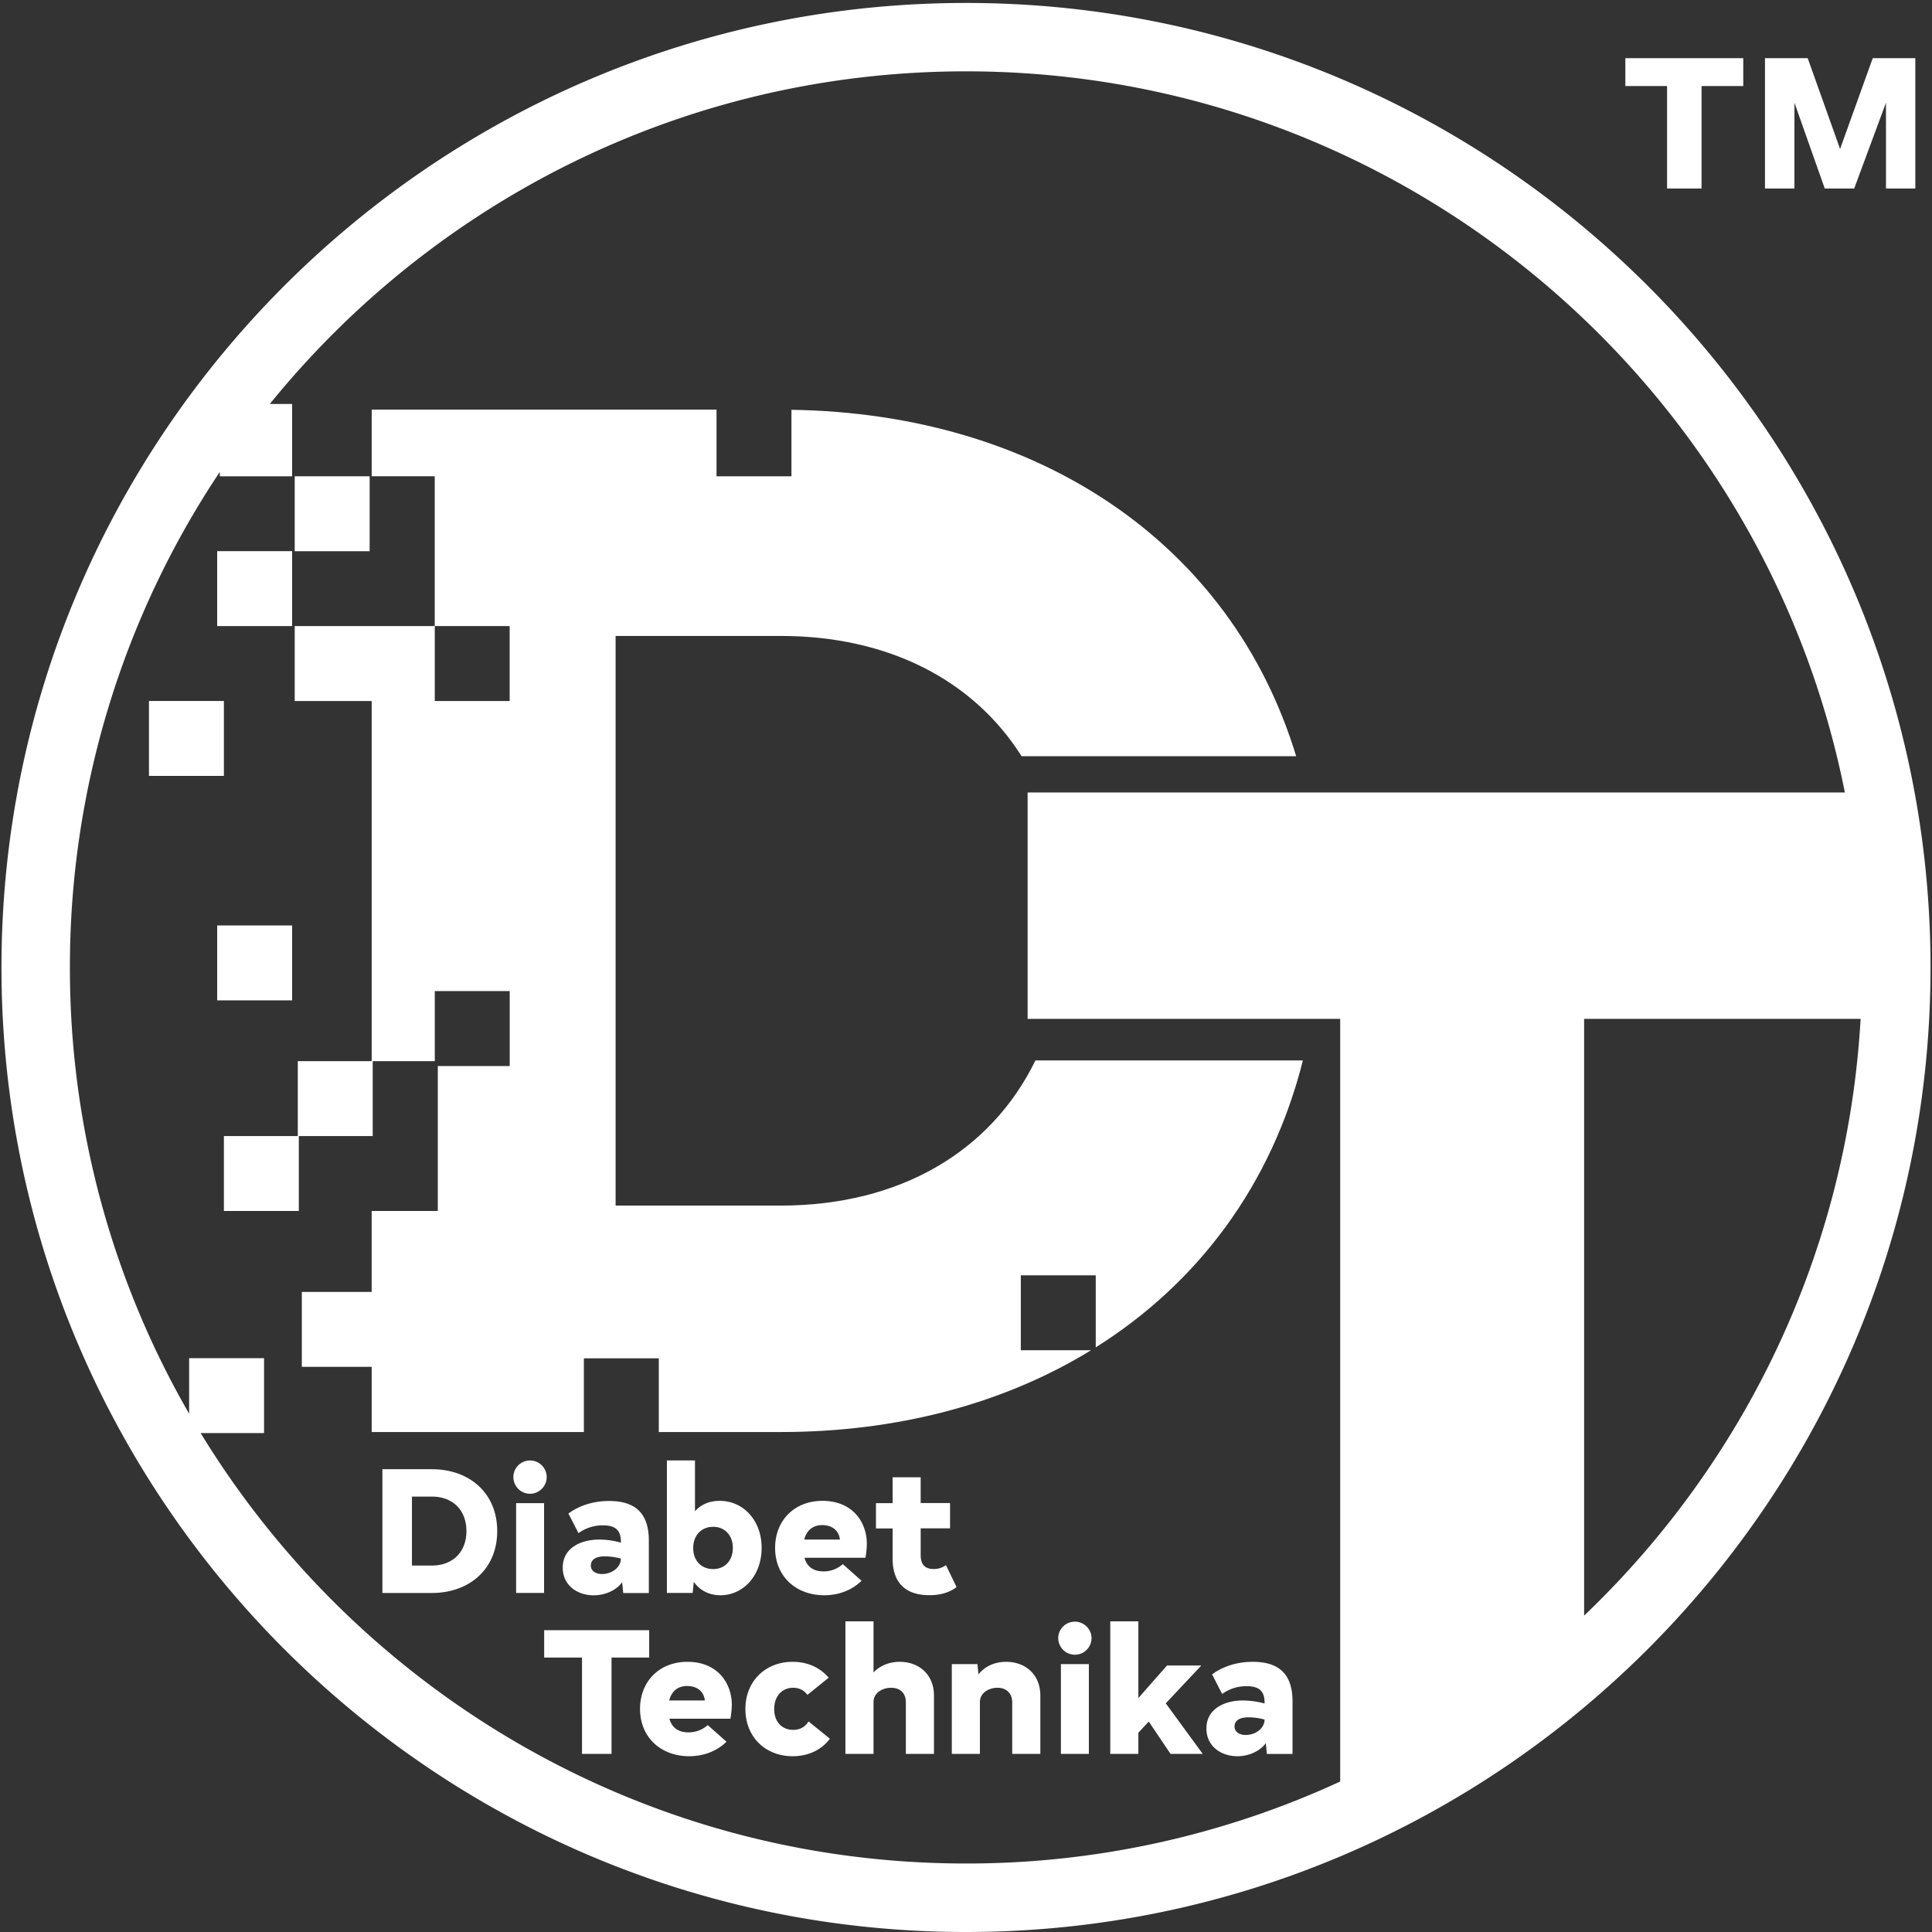 <svg width="123" height="123" fill="none" xmlns="http://www.w3.org/2000/svg"><rect width="100%" height="100%" fill="#333333" stroke="none"/><g clip-path="url(#clip0)" fill="#fff"><path d="M61.5.188C27.64.188.094 27.734.094 61.594S27.64 123 61.5 123s61.406-27.546 61.406-61.406S95.36.188 61.5.188zm-48.725 91.05h4.036v-4.77h-4.77v3.536a56.695 56.695 0 01-7.59-28.41 56.715 56.715 0 019.543-31.55v.28h4.603v-4.607h-1.418C27.648 12.807 43.626 4.542 61.5 4.542c27.647 0 50.757 19.768 55.953 45.911h-52.03v14.413h19.899v48.555a56.688 56.688 0 01-23.822 5.218c-20.607.004-38.698-10.981-48.725-27.401zm88.077 11.621V64.866h17.603c-.85 14.909-7.445 28.302-17.603 37.993z"/><path d="M23.533 30.323h-4.77v4.77h4.77v-4.77zm-4.936 4.766h-4.77v4.77h4.77v-4.77z"/><path d="M82.946 67.513H65.92c-2.835 5.811-8.65 9.24-16.218 9.24H39.193V40.487h10.508c6.856 0 12.273 2.81 15.339 7.658h17.48C78.386 34.543 66.06 26.324 50.387 26.09v4.234h-4.77v-4.248H23.664v4.245h4.013v9.539h4.77v4.77H27.68v-4.77h-8.917v4.77h4.9v22.928h-4.705v4.77h-4.704v4.769h4.77v-4.77h4.704v-4.77h3.952v-4.458h4.77v4.77h-4.578v9.228h-4.21v5.152h-4.447v4.77h4.448v4.151h13.509v-4.694h4.77v4.694h7.76c7.506 0 14.264-1.837 19.76-5.207H64.99v-4.77h4.77v4.586c6.501-4.086 11.195-10.338 13.187-18.265zM14.254 44.628h-4.77v4.77h4.77v-4.77z"/><path d="M18.597 58.919h-4.77v4.769h4.77v-4.77zM27.5 93.537h-3.154v7.879H27.5c2.387 0 4.155-1.53 4.155-3.938 0-2.422-1.768-3.94-4.155-3.94zm0 6.133h-1.274v-4.39H27.5c1.317 0 2.195.857 2.195 2.195 0 1.338-.878 2.195-2.195 2.195zm6.244-4.57c.575 0 1.06-.475 1.06-1.06a1.06 1.06 0 00-2.12 0c.004.589.478 1.06 1.06 1.06zm.893.596h-1.779v5.717h1.78v-5.717zm3.497 2.321c-1.114 0-2.307.507-2.307 1.78 0 1.16.958 1.768 1.97 1.768.666 0 1.396-.272 1.812-.832l.069.687h1.63v-3.341c0-1.71-.831-2.52-2.53-2.52-1.093 0-1.982.347-2.59.799l.64 1.247a2.66 2.66 0 011.555-.495c.8 0 1.146.314 1.146 1.045v.058a5.028 5.028 0 00-1.395-.196zm.202 2.192c-.426 0-.72-.203-.72-.54 0-.415.384-.585.88-.585.303 0 .686.043 1.033.145-.01.6-.618.98-1.193.98zm4.122-7.236v8.44H44.1l.069-.709c.372.539.969.857 1.7.857 1.438 0 2.62-1.237 2.62-3.016 0-1.768-1.182-2.994-2.668-2.994-.654 0-1.204.235-1.576.666v-3.24h-1.787v-.004zm2.947 4.23c.742 0 1.252.554 1.252 1.339 0 .81-.507 1.352-1.252 1.352-.73 0-1.272-.506-1.272-1.338 0-.81.52-1.352 1.272-1.352zm9.782 1.093c0-1.385-.9-2.745-2.825-2.745-1.811 0-3.015 1.273-3.015 2.994 0 1.823 1.338 3.016 3.128 3.016.943 0 1.779-.336 2.375-.922l-1.193-1.06a1.808 1.808 0 01-1.237.463c-.629 0-1.045-.293-1.204-.868H55.1a5.74 5.74 0 00.087-.878zm-3.985-.279c.144-.575.539-.922 1.135-.922.64 0 1.07.337 1.136.922h-2.271zm5.626-3.963v1.642h-1.06v1.61h1.06v1.934c0 1.529.832 2.317 2.34 2.317.82 0 1.374-.235 1.732-.517l-.676-1.395a1.32 1.32 0 01-.778.246c-.553 0-.831-.282-.831-.88v-1.71h1.869v-1.609h-1.87v-1.641h-1.786v.003zm-15.498 9.731h-6.686v1.743h2.409v6.132h1.88v-6.132h2.397v-1.743zm2.434 2.014c-1.812 0-3.016 1.273-3.016 2.994 0 1.822 1.338 3.016 3.128 3.016.944 0 1.779-.337 2.376-.923l-1.194-1.059a1.808 1.808 0 01-1.236.463c-.63 0-1.045-.293-1.205-.868h3.884a5.75 5.75 0 00.09-.879c-.003-1.385-.904-2.744-2.827-2.744zm-1.16 2.462c.144-.575.538-.922 1.135-.922.64 0 1.07.337 1.135.922h-2.27zm7.9 1.87c-.741 0-1.215-.528-1.215-1.327 0-.799.484-1.353 1.204-1.353.394 0 .709.17.911.452l1.353-1.092c-.54-.64-1.338-1.012-2.296-1.012-1.733 0-3.005 1.236-3.005 3.005 0 1.768 1.262 3.005 3.005 3.005 1.001 0 1.844-.405 2.375-1.114l-1.363-1.103c-.213.358-.553.539-.97.539zm6.776-4.332c-.687 0-1.273.26-1.667.676v-3.254h-1.79v8.439h1.79v-3.297c0-.597.575-.912 1.114-.912.586 0 .944.337.944.933v3.276h1.79v-3.713c.003-1.316-.933-2.148-2.18-2.148zm6.773 0c-.73 0-1.363.293-1.758.799l-.068-.655h-1.631v5.717h1.79v-3.297c0-.597.575-.912 1.124-.912.565 0 .933.362.933.933v3.276h1.79v-3.713c.004-1.327-.94-2.148-2.18-2.148zm5.268.144h-1.779v5.717h1.78v-5.717zm-.889-2.701c-.586 0-1.06.474-1.06 1.045a1.059 1.059 0 102.12 0c0-.571-.485-1.045-1.06-1.045zm8.048 2.792h-2.183l-1.823 2.072v-4.885h-1.79v8.439h1.79v-1.348l.662-.709 1.385 2.057h2.05l-2.354-3.218 2.264-2.408zm3.277-.235c-1.092 0-1.982.347-2.59.799l.64 1.247a2.638 2.638 0 011.556-.495c.799 0 1.146.315 1.146 1.045v.058a5.314 5.314 0 00-1.396-.192c-1.113 0-2.307.507-2.307 1.779 0 1.161.959 1.769 1.971 1.769.665 0 1.396-.272 1.812-.832l.068.687h1.631v-3.341c0-1.714-.832-2.524-2.531-2.524zm-.441 4.657c-.427 0-.72-.202-.72-.539 0-.415.383-.585.879-.585.304 0 .687.043 1.034.144-.01.6-.618.98-1.193.98zM103.477 3.703h7.507v1.774h-2.656V12h-2.195V5.477h-2.656V3.703zm8.89 0h2.719l2.062 5.781 2.079-5.78h2.711V12h-1.868V6.54L118.047 12h-1.875l-1.93-5.46V12h-1.875V3.703z"/></g><defs><clipPath id="clip0"><path fill="#fff" d="M0 0h123v123H0z"/></clipPath></defs></svg>